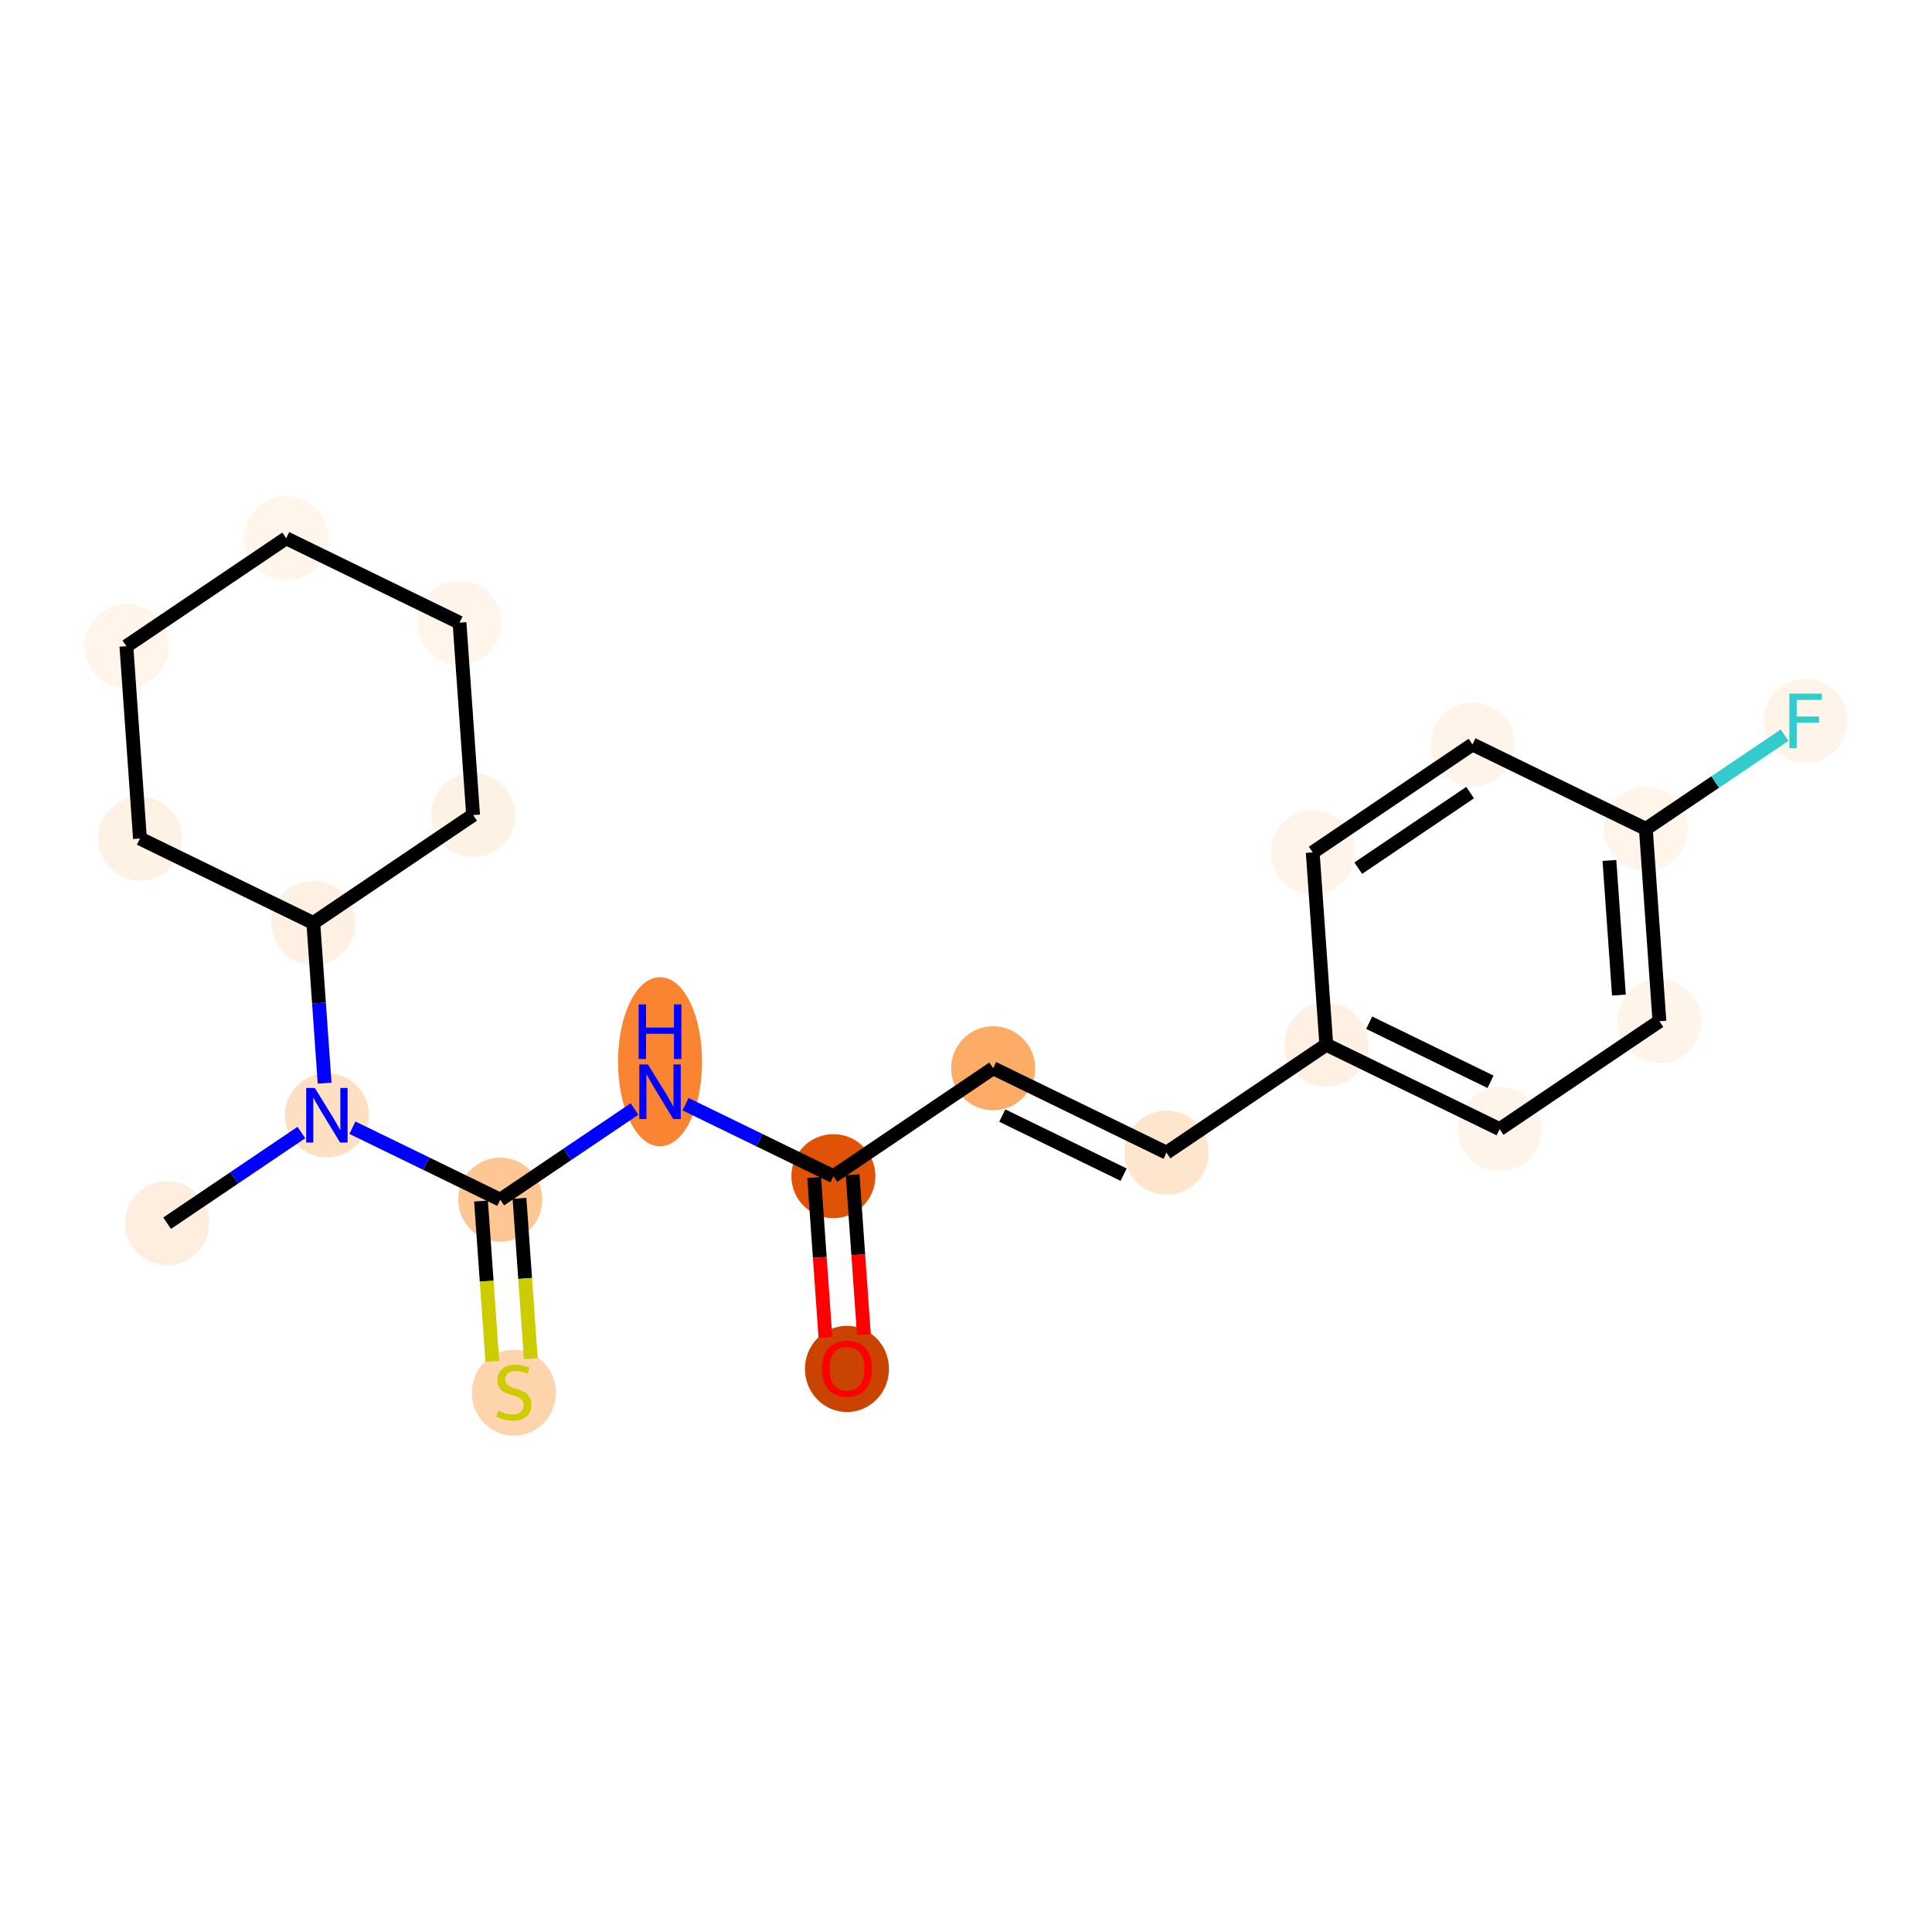 <?xml version='1.0' encoding='iso-8859-1'?>
<svg version='1.1' baseProfile='full'
              xmlns='http://www.w3.org/2000/svg'
                      xmlns:rdkit='http://www.rdkit.org/xml'
                      xmlns:xlink='http://www.w3.org/1999/xlink'
                  xml:space='preserve'
width='280px' height='280px' viewBox='0 0 280 280'>
<!-- END OF HEADER -->
<rect style='opacity:1.0;fill:#FFFFFF;stroke:none' width='280' height='280' x='0' y='0'> </rect>
<ellipse cx='24.22' cy='177.276' rx='5.589' ry='5.589'  style='fill:#FEEEDF;fill-rule:evenodd;stroke:#FEEEDF;stroke-width:1.0px;stroke-linecap:butt;stroke-linejoin:miter;stroke-opacity:1' />
<ellipse cx='47.376' cy='161.634' rx='5.589' ry='5.596'  style='fill:#FDE0C2;fill-rule:evenodd;stroke:#FDE0C2;stroke-width:1.0px;stroke-linecap:butt;stroke-linejoin:miter;stroke-opacity:1' />
<ellipse cx='72.499' cy='173.867' rx='5.589' ry='5.589'  style='fill:#FDC692;fill-rule:evenodd;stroke:#FDC692;stroke-width:1.0px;stroke-linecap:butt;stroke-linejoin:miter;stroke-opacity:1' />
<ellipse cx='74.467' cy='201.848' rx='5.589' ry='5.73'  style='fill:#FDD4AB;fill-rule:evenodd;stroke:#FDD4AB;stroke-width:1.0px;stroke-linecap:butt;stroke-linejoin:miter;stroke-opacity:1' />
<ellipse cx='95.656' cy='153.873' rx='5.589' ry='11.751'  style='fill:#FA8432;fill-rule:evenodd;stroke:#FA8432;stroke-width:1.0px;stroke-linecap:butt;stroke-linejoin:miter;stroke-opacity:1' />
<ellipse cx='120.78' cy='170.459' rx='5.589' ry='5.589'  style='fill:#E05206;fill-rule:evenodd;stroke:#E05206;stroke-width:1.0px;stroke-linecap:butt;stroke-linejoin:miter;stroke-opacity:1' />
<ellipse cx='122.747' cy='198.395' rx='5.589' ry='5.746'  style='fill:#CB4301;fill-rule:evenodd;stroke:#CB4301;stroke-width:1.0px;stroke-linecap:butt;stroke-linejoin:miter;stroke-opacity:1' />
<ellipse cx='143.936' cy='154.817' rx='5.589' ry='5.589'  style='fill:#FDAC68;fill-rule:evenodd;stroke:#FDAC68;stroke-width:1.0px;stroke-linecap:butt;stroke-linejoin:miter;stroke-opacity:1' />
<ellipse cx='169.06' cy='167.051' rx='5.589' ry='5.589'  style='fill:#FEE6CE;fill-rule:evenodd;stroke:#FEE6CE;stroke-width:1.0px;stroke-linecap:butt;stroke-linejoin:miter;stroke-opacity:1' />
<ellipse cx='192.216' cy='151.409' rx='5.589' ry='5.589'  style='fill:#FEF0E2;fill-rule:evenodd;stroke:#FEF0E2;stroke-width:1.0px;stroke-linecap:butt;stroke-linejoin:miter;stroke-opacity:1' />
<ellipse cx='217.34' cy='163.642' rx='5.589' ry='5.589'  style='fill:#FEF4E9;fill-rule:evenodd;stroke:#FEF4E9;stroke-width:1.0px;stroke-linecap:butt;stroke-linejoin:miter;stroke-opacity:1' />
<ellipse cx='240.496' cy='148.001' rx='5.589' ry='5.589'  style='fill:#FEF4EA;fill-rule:evenodd;stroke:#FEF4EA;stroke-width:1.0px;stroke-linecap:butt;stroke-linejoin:miter;stroke-opacity:1' />
<ellipse cx='238.528' cy='120.126' rx='5.589' ry='5.589'  style='fill:#FFF5EB;fill-rule:evenodd;stroke:#FFF5EB;stroke-width:1.0px;stroke-linecap:butt;stroke-linejoin:miter;stroke-opacity:1' />
<ellipse cx='261.684' cy='104.485' rx='5.589' ry='5.596'  style='fill:#FEF4E9;fill-rule:evenodd;stroke:#FEF4E9;stroke-width:1.0px;stroke-linecap:butt;stroke-linejoin:miter;stroke-opacity:1' />
<ellipse cx='213.404' cy='107.893' rx='5.589' ry='5.589'  style='fill:#FEF4EA;fill-rule:evenodd;stroke:#FEF4EA;stroke-width:1.0px;stroke-linecap:butt;stroke-linejoin:miter;stroke-opacity:1' />
<ellipse cx='190.248' cy='123.535' rx='5.589' ry='5.589'  style='fill:#FEF4E9;fill-rule:evenodd;stroke:#FEF4E9;stroke-width:1.0px;stroke-linecap:butt;stroke-linejoin:miter;stroke-opacity:1' />
<ellipse cx='45.408' cy='133.76' rx='5.589' ry='5.589'  style='fill:#FEF0E2;fill-rule:evenodd;stroke:#FEF0E2;stroke-width:1.0px;stroke-linecap:butt;stroke-linejoin:miter;stroke-opacity:1' />
<ellipse cx='68.564' cy='118.118' rx='5.589' ry='5.589'  style='fill:#FEF2E5;fill-rule:evenodd;stroke:#FEF2E5;stroke-width:1.0px;stroke-linecap:butt;stroke-linejoin:miter;stroke-opacity:1' />
<ellipse cx='66.596' cy='90.244' rx='5.589' ry='5.589'  style='fill:#FFF5EB;fill-rule:evenodd;stroke:#FFF5EB;stroke-width:1.0px;stroke-linecap:butt;stroke-linejoin:miter;stroke-opacity:1' />
<ellipse cx='41.472' cy='78.011' rx='5.589' ry='5.589'  style='fill:#FFF5EB;fill-rule:evenodd;stroke:#FFF5EB;stroke-width:1.0px;stroke-linecap:butt;stroke-linejoin:miter;stroke-opacity:1' />
<ellipse cx='18.316' cy='93.652' rx='5.589' ry='5.589'  style='fill:#FFF5EB;fill-rule:evenodd;stroke:#FFF5EB;stroke-width:1.0px;stroke-linecap:butt;stroke-linejoin:miter;stroke-opacity:1' />
<ellipse cx='20.284' cy='121.527' rx='5.589' ry='5.589'  style='fill:#FEF2E5;fill-rule:evenodd;stroke:#FEF2E5;stroke-width:1.0px;stroke-linecap:butt;stroke-linejoin:miter;stroke-opacity:1' />
<path class='bond-0 atom-0 atom-1' d='M 24.22,177.276 L 33.948,170.704' style='fill:none;fill-rule:evenodd;stroke:#000000;stroke-width:2.0px;stroke-linecap:butt;stroke-linejoin:miter;stroke-opacity:1' />
<path class='bond-0 atom-0 atom-1' d='M 33.948,170.704 L 43.676,164.133' style='fill:none;fill-rule:evenodd;stroke:#0000FF;stroke-width:2.0px;stroke-linecap:butt;stroke-linejoin:miter;stroke-opacity:1' />
<path class='bond-1 atom-1 atom-2' d='M 51.075,163.436 L 61.787,168.651' style='fill:none;fill-rule:evenodd;stroke:#0000FF;stroke-width:2.0px;stroke-linecap:butt;stroke-linejoin:miter;stroke-opacity:1' />
<path class='bond-1 atom-1 atom-2' d='M 61.787,168.651 L 72.499,173.867' style='fill:none;fill-rule:evenodd;stroke:#000000;stroke-width:2.0px;stroke-linecap:butt;stroke-linejoin:miter;stroke-opacity:1' />
<path class='bond-15 atom-1 atom-16' d='M 47.047,156.979 L 46.227,145.369' style='fill:none;fill-rule:evenodd;stroke:#0000FF;stroke-width:2.0px;stroke-linecap:butt;stroke-linejoin:miter;stroke-opacity:1' />
<path class='bond-15 atom-1 atom-16' d='M 46.227,145.369 L 45.408,133.76' style='fill:none;fill-rule:evenodd;stroke:#000000;stroke-width:2.0px;stroke-linecap:butt;stroke-linejoin:miter;stroke-opacity:1' />
<path class='bond-2 atom-2 atom-3' d='M 69.712,174.064 L 70.532,185.679' style='fill:none;fill-rule:evenodd;stroke:#000000;stroke-width:2.0px;stroke-linecap:butt;stroke-linejoin:miter;stroke-opacity:1' />
<path class='bond-2 atom-2 atom-3' d='M 70.532,185.679 L 71.352,197.294' style='fill:none;fill-rule:evenodd;stroke:#CCCC00;stroke-width:2.0px;stroke-linecap:butt;stroke-linejoin:miter;stroke-opacity:1' />
<path class='bond-2 atom-2 atom-3' d='M 75.287,173.67 L 76.107,185.286' style='fill:none;fill-rule:evenodd;stroke:#000000;stroke-width:2.0px;stroke-linecap:butt;stroke-linejoin:miter;stroke-opacity:1' />
<path class='bond-2 atom-2 atom-3' d='M 76.107,185.286 L 76.927,196.901' style='fill:none;fill-rule:evenodd;stroke:#CCCC00;stroke-width:2.0px;stroke-linecap:butt;stroke-linejoin:miter;stroke-opacity:1' />
<path class='bond-3 atom-2 atom-4' d='M 72.499,173.867 L 82.228,167.296' style='fill:none;fill-rule:evenodd;stroke:#000000;stroke-width:2.0px;stroke-linecap:butt;stroke-linejoin:miter;stroke-opacity:1' />
<path class='bond-3 atom-2 atom-4' d='M 82.228,167.296 L 91.956,160.725' style='fill:none;fill-rule:evenodd;stroke:#0000FF;stroke-width:2.0px;stroke-linecap:butt;stroke-linejoin:miter;stroke-opacity:1' />
<path class='bond-4 atom-4 atom-5' d='M 99.355,160.027 L 110.067,165.243' style='fill:none;fill-rule:evenodd;stroke:#0000FF;stroke-width:2.0px;stroke-linecap:butt;stroke-linejoin:miter;stroke-opacity:1' />
<path class='bond-4 atom-4 atom-5' d='M 110.067,165.243 L 120.78,170.459' style='fill:none;fill-rule:evenodd;stroke:#000000;stroke-width:2.0px;stroke-linecap:butt;stroke-linejoin:miter;stroke-opacity:1' />
<path class='bond-5 atom-5 atom-6' d='M 117.992,170.656 L 118.81,182.243' style='fill:none;fill-rule:evenodd;stroke:#000000;stroke-width:2.0px;stroke-linecap:butt;stroke-linejoin:miter;stroke-opacity:1' />
<path class='bond-5 atom-5 atom-6' d='M 118.81,182.243 L 119.628,193.83' style='fill:none;fill-rule:evenodd;stroke:#FF0000;stroke-width:2.0px;stroke-linecap:butt;stroke-linejoin:miter;stroke-opacity:1' />
<path class='bond-5 atom-5 atom-6' d='M 123.567,170.262 L 124.385,181.849' style='fill:none;fill-rule:evenodd;stroke:#000000;stroke-width:2.0px;stroke-linecap:butt;stroke-linejoin:miter;stroke-opacity:1' />
<path class='bond-5 atom-5 atom-6' d='M 124.385,181.849 L 125.203,193.436' style='fill:none;fill-rule:evenodd;stroke:#FF0000;stroke-width:2.0px;stroke-linecap:butt;stroke-linejoin:miter;stroke-opacity:1' />
<path class='bond-6 atom-5 atom-7' d='M 120.78,170.459 L 143.936,154.817' style='fill:none;fill-rule:evenodd;stroke:#000000;stroke-width:2.0px;stroke-linecap:butt;stroke-linejoin:miter;stroke-opacity:1' />
<path class='bond-7 atom-7 atom-8' d='M 143.936,154.817 L 169.06,167.051' style='fill:none;fill-rule:evenodd;stroke:#000000;stroke-width:2.0px;stroke-linecap:butt;stroke-linejoin:miter;stroke-opacity:1' />
<path class='bond-7 atom-7 atom-8' d='M 145.258,161.677 L 162.844,170.24' style='fill:none;fill-rule:evenodd;stroke:#000000;stroke-width:2.0px;stroke-linecap:butt;stroke-linejoin:miter;stroke-opacity:1' />
<path class='bond-8 atom-8 atom-9' d='M 169.06,167.051 L 192.216,151.409' style='fill:none;fill-rule:evenodd;stroke:#000000;stroke-width:2.0px;stroke-linecap:butt;stroke-linejoin:miter;stroke-opacity:1' />
<path class='bond-9 atom-9 atom-10' d='M 192.216,151.409 L 217.34,163.642' style='fill:none;fill-rule:evenodd;stroke:#000000;stroke-width:2.0px;stroke-linecap:butt;stroke-linejoin:miter;stroke-opacity:1' />
<path class='bond-9 atom-9 atom-10' d='M 198.431,148.219 L 216.018,156.782' style='fill:none;fill-rule:evenodd;stroke:#000000;stroke-width:2.0px;stroke-linecap:butt;stroke-linejoin:miter;stroke-opacity:1' />
<path class='bond-21 atom-15 atom-9' d='M 190.248,123.535 L 192.216,151.409' style='fill:none;fill-rule:evenodd;stroke:#000000;stroke-width:2.0px;stroke-linecap:butt;stroke-linejoin:miter;stroke-opacity:1' />
<path class='bond-10 atom-10 atom-11' d='M 217.34,163.642 L 240.496,148.001' style='fill:none;fill-rule:evenodd;stroke:#000000;stroke-width:2.0px;stroke-linecap:butt;stroke-linejoin:miter;stroke-opacity:1' />
<path class='bond-11 atom-11 atom-12' d='M 240.496,148.001 L 238.528,120.126' style='fill:none;fill-rule:evenodd;stroke:#000000;stroke-width:2.0px;stroke-linecap:butt;stroke-linejoin:miter;stroke-opacity:1' />
<path class='bond-11 atom-11 atom-12' d='M 234.626,144.213 L 233.248,124.701' style='fill:none;fill-rule:evenodd;stroke:#000000;stroke-width:2.0px;stroke-linecap:butt;stroke-linejoin:miter;stroke-opacity:1' />
<path class='bond-12 atom-12 atom-13' d='M 238.528,120.126 L 248.58,113.336' style='fill:none;fill-rule:evenodd;stroke:#000000;stroke-width:2.0px;stroke-linecap:butt;stroke-linejoin:miter;stroke-opacity:1' />
<path class='bond-12 atom-12 atom-13' d='M 248.58,113.336 L 258.632,106.546' style='fill:none;fill-rule:evenodd;stroke:#33CCCC;stroke-width:2.0px;stroke-linecap:butt;stroke-linejoin:miter;stroke-opacity:1' />
<path class='bond-13 atom-12 atom-14' d='M 238.528,120.126 L 213.404,107.893' style='fill:none;fill-rule:evenodd;stroke:#000000;stroke-width:2.0px;stroke-linecap:butt;stroke-linejoin:miter;stroke-opacity:1' />
<path class='bond-14 atom-14 atom-15' d='M 213.404,107.893 L 190.248,123.535' style='fill:none;fill-rule:evenodd;stroke:#000000;stroke-width:2.0px;stroke-linecap:butt;stroke-linejoin:miter;stroke-opacity:1' />
<path class='bond-14 atom-14 atom-15' d='M 213.059,114.871 L 196.85,125.82' style='fill:none;fill-rule:evenodd;stroke:#000000;stroke-width:2.0px;stroke-linecap:butt;stroke-linejoin:miter;stroke-opacity:1' />
<path class='bond-16 atom-16 atom-17' d='M 45.408,133.76 L 68.564,118.118' style='fill:none;fill-rule:evenodd;stroke:#000000;stroke-width:2.0px;stroke-linecap:butt;stroke-linejoin:miter;stroke-opacity:1' />
<path class='bond-22 atom-21 atom-16' d='M 20.284,121.527 L 45.408,133.76' style='fill:none;fill-rule:evenodd;stroke:#000000;stroke-width:2.0px;stroke-linecap:butt;stroke-linejoin:miter;stroke-opacity:1' />
<path class='bond-17 atom-17 atom-18' d='M 68.564,118.118 L 66.596,90.244' style='fill:none;fill-rule:evenodd;stroke:#000000;stroke-width:2.0px;stroke-linecap:butt;stroke-linejoin:miter;stroke-opacity:1' />
<path class='bond-18 atom-18 atom-19' d='M 66.596,90.244 L 41.472,78.011' style='fill:none;fill-rule:evenodd;stroke:#000000;stroke-width:2.0px;stroke-linecap:butt;stroke-linejoin:miter;stroke-opacity:1' />
<path class='bond-19 atom-19 atom-20' d='M 41.472,78.011 L 18.316,93.652' style='fill:none;fill-rule:evenodd;stroke:#000000;stroke-width:2.0px;stroke-linecap:butt;stroke-linejoin:miter;stroke-opacity:1' />
<path class='bond-20 atom-20 atom-21' d='M 18.316,93.652 L 20.284,121.527' style='fill:none;fill-rule:evenodd;stroke:#000000;stroke-width:2.0px;stroke-linecap:butt;stroke-linejoin:miter;stroke-opacity:1' />
<path  class='atom-1' d='M 45.626 157.677
L 48.219 161.869
Q 48.477 162.282, 48.89 163.031
Q 49.304 163.78, 49.326 163.825
L 49.326 157.677
L 50.377 157.677
L 50.377 165.591
L 49.292 165.591
L 46.509 161.008
Q 46.185 160.472, 45.839 159.857
Q 45.503 159.242, 45.403 159.052
L 45.403 165.591
L 44.374 165.591
L 44.374 157.677
L 45.626 157.677
' fill='#0000FF'/>
<path  class='atom-3' d='M 72.232 204.458
Q 72.321 204.491, 72.69 204.648
Q 73.059 204.804, 73.461 204.905
Q 73.875 204.994, 74.277 204.994
Q 75.026 204.994, 75.462 204.637
Q 75.898 204.268, 75.898 203.631
Q 75.898 203.195, 75.674 202.927
Q 75.462 202.658, 75.127 202.513
Q 74.791 202.368, 74.233 202.2
Q 73.528 201.988, 73.104 201.786
Q 72.69 201.585, 72.388 201.16
Q 72.098 200.736, 72.098 200.02
Q 72.098 199.026, 72.768 198.411
Q 73.45 197.796, 74.791 197.796
Q 75.708 197.796, 76.748 198.232
L 76.49 199.093
Q 75.54 198.701, 74.825 198.701
Q 74.054 198.701, 73.629 199.026
Q 73.204 199.339, 73.215 199.886
Q 73.215 200.311, 73.428 200.568
Q 73.651 200.825, 73.964 200.97
Q 74.288 201.116, 74.825 201.283
Q 75.54 201.507, 75.965 201.731
Q 76.39 201.954, 76.692 202.412
Q 77.005 202.859, 77.005 203.631
Q 77.005 204.726, 76.267 205.319
Q 75.54 205.9, 74.322 205.9
Q 73.618 205.9, 73.081 205.743
Q 72.556 205.598, 71.93 205.341
L 72.232 204.458
' fill='#CCCC00'/>
<path  class='atom-4' d='M 93.906 154.269
L 96.499 158.461
Q 96.757 158.874, 97.17 159.623
Q 97.584 160.372, 97.606 160.417
L 97.606 154.269
L 98.657 154.269
L 98.657 162.183
L 97.573 162.183
L 94.789 157.6
Q 94.465 157.063, 94.119 156.449
Q 93.783 155.834, 93.683 155.644
L 93.683 162.183
L 92.654 162.183
L 92.654 154.269
L 93.906 154.269
' fill='#0000FF'/>
<path  class='atom-4' d='M 92.559 145.564
L 93.632 145.564
L 93.632 148.928
L 97.679 148.928
L 97.679 145.564
L 98.752 145.564
L 98.752 153.478
L 97.679 153.478
L 97.679 149.823
L 93.632 149.823
L 93.632 153.478
L 92.559 153.478
L 92.559 145.564
' fill='#0000FF'/>
<path  class='atom-6' d='M 119.115 198.356
Q 119.115 196.456, 120.054 195.394
Q 120.992 194.332, 122.747 194.332
Q 124.502 194.332, 125.441 195.394
Q 126.38 196.456, 126.38 198.356
Q 126.38 200.278, 125.43 201.374
Q 124.48 202.458, 122.747 202.458
Q 121.004 202.458, 120.054 201.374
Q 119.115 200.289, 119.115 198.356
M 122.747 201.564
Q 123.955 201.564, 124.603 200.759
Q 125.262 199.943, 125.262 198.356
Q 125.262 196.802, 124.603 196.02
Q 123.955 195.226, 122.747 195.226
Q 121.54 195.226, 120.881 196.008
Q 120.232 196.791, 120.232 198.356
Q 120.232 199.954, 120.881 200.759
Q 121.54 201.564, 122.747 201.564
' fill='#FF0000'/>
<path  class='atom-13' d='M 259.331 100.528
L 264.037 100.528
L 264.037 101.433
L 260.393 101.433
L 260.393 103.837
L 263.634 103.837
L 263.634 104.753
L 260.393 104.753
L 260.393 108.442
L 259.331 108.442
L 259.331 100.528
' fill='#33CCCC'/>
</svg>
